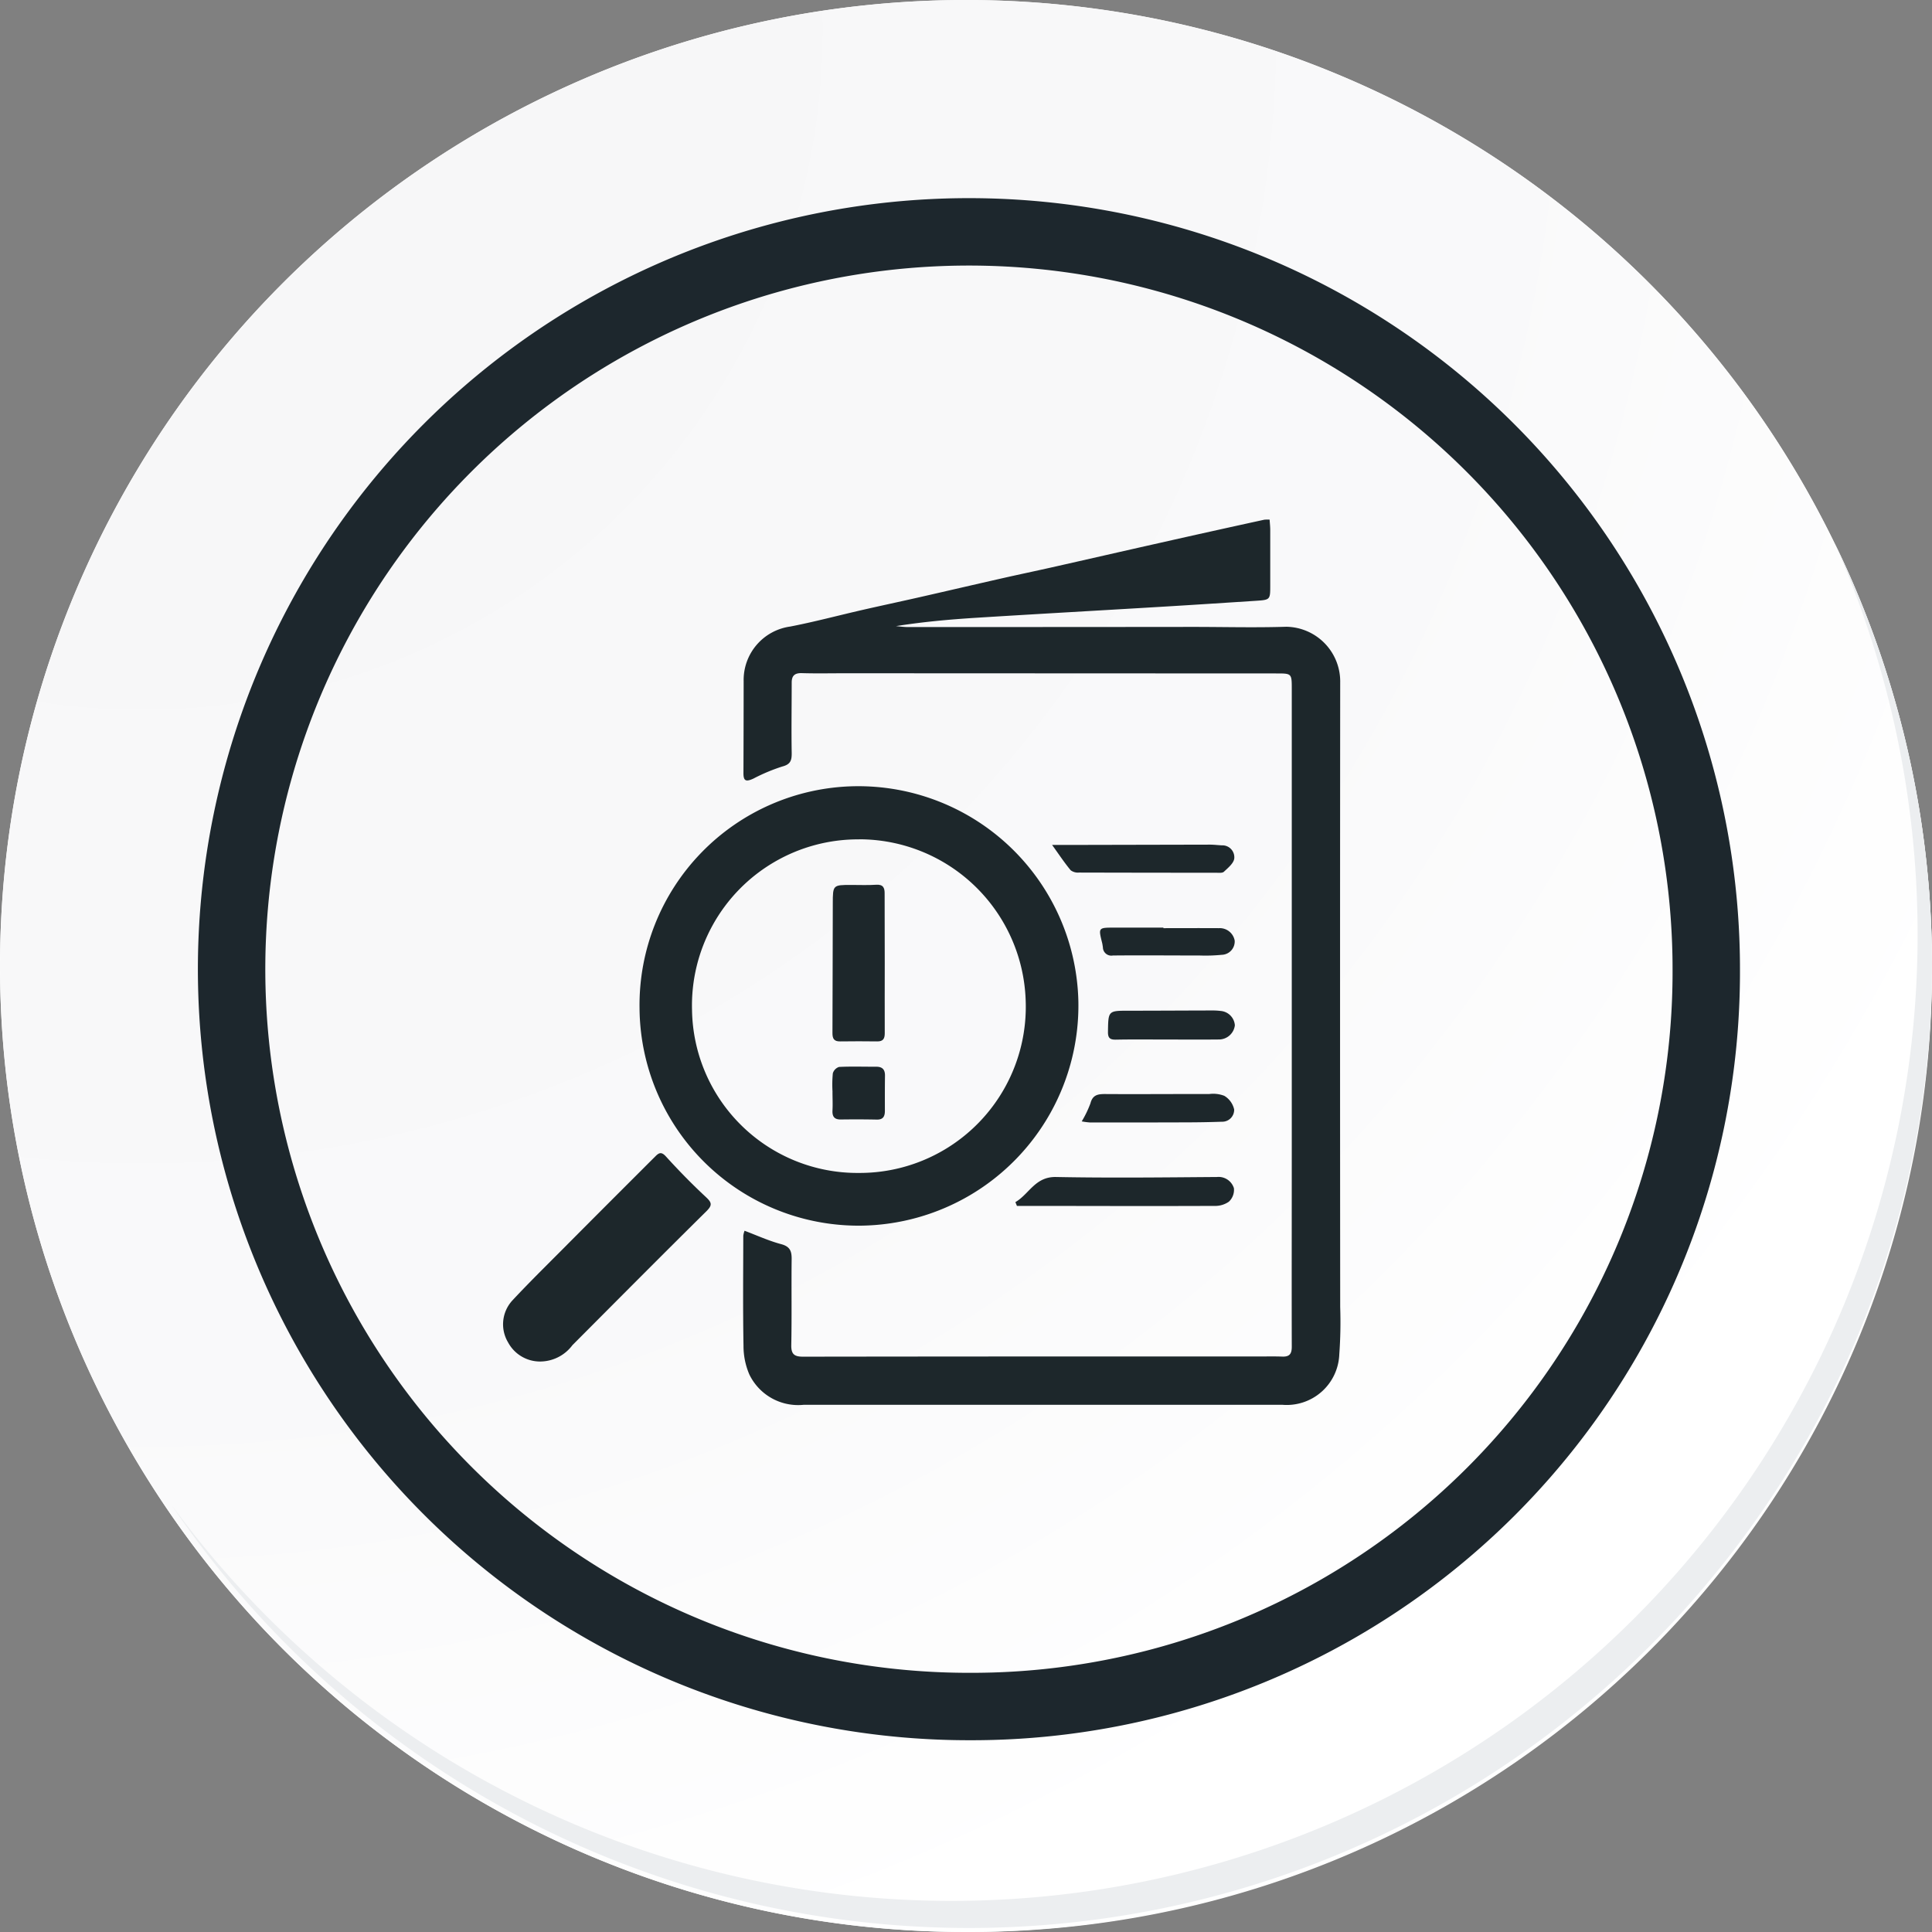 <svg id="icon7" xmlns="http://www.w3.org/2000/svg" xmlns:xlink="http://www.w3.org/1999/xlink" width="114.636" height="114.636" viewBox="0 0 114.636 114.636">
  <rect x="0" y="0" width="114.636" height="114.636" fill="#808080" stroke="none"/>
  <defs>
    <radialGradient id="radial-gradient" cx="0.076" cy="0.019" r="1.465" gradientTransform="translate(0.001)" gradientUnits="objectBoundingBox">
      <stop offset="0" stop-color="#f6f6f7"/>
      <stop offset="0.477" stop-color="#f9f9fa"/>
      <stop offset="0.715" stop-color="#fff"/>
    </radialGradient>
  </defs>
  <g id="Grupo_18423" data-name="Grupo 18423" transform="translate(0 0)">
    <g id="Grupo_18421" data-name="Grupo 18421">
      <g id="Grupo_18420" data-name="Grupo 18420">
        <g id="Grupo_18419" data-name="Grupo 18419">
          <path id="Trazado_40936" data-name="Trazado 40936" d="M309.259,2203.037a57.318,57.318,0,1,1-57.317-57.316A57.317,57.317,0,0,1,309.259,2203.037Z" transform="translate(-194.623 -2145.721)" fill="#fff"/>
        </g>
      </g>
    </g>
    <path id="Trazado_40937" data-name="Trazado 40937" d="M308.648,2202.372a57.316,57.316,0,1,0-57.317,57.319A57.091,57.091,0,0,0,308.648,2202.372Z" transform="translate(-194.013 -2145.056)" fill="url(#radial-gradient)"/>
    <path id="Trazado_40938" data-name="Trazado 40938" d="M289.672,2196.986a43.75,43.75,0,1,0-43.75,43.75A43.587,43.587,0,0,0,289.672,2196.986Z" transform="translate(-188.43 -2139.479)" fill="none" stroke="#1d272d" stroke-miterlimit="10" stroke-width="4"/>
    <g id="Grupo_18422" data-name="Grupo 18422" transform="translate(10.154 32.18)">
      <path id="Trazado_40939" data-name="Trazado 40939" d="M299.231,2164.488a57.325,57.325,0,0,1-98.686,57.081,57.143,57.143,0,0,0,98.686-57.081Z" transform="translate(-200.545 -2164.488)" fill="#eceef0"/>
    </g>
  </g>
  <g id="_0h2GYs" data-name="0h2GYs" transform="translate(2335.623 214.293)">
    <g id="Grupo_91875" data-name="Grupo 91875" transform="translate(-2305.767 -183.461)">
      <path id="Trazado_150953" data-name="Trazado 150953" d="M-2144.826-183.461c.014.219.037.414.037.608,0,1.1,0,2.2,0,3.294,0,.856,0,.86-.871.916-1.879.122-3.759.245-5.638.357-3.669.22-7.339.424-11.006.653-1.563.1-3.124.241-4.694.492.238.019.475.055.713.055q8.453,0,16.9-.009c1.847,0,3.7.05,5.542-.009a3.248,3.248,0,0,1,3.205,3.315q-.016,18.528,0,37.056a26.29,26.29,0,0,1-.053,2.793,3.122,3.122,0,0,1-3.39,3q-7.3,0-14.6,0-6.888,0-13.776,0a3.215,3.215,0,0,1-3.24-1.8,4.276,4.276,0,0,1-.346-1.7c-.039-2.177-.016-4.354-.013-6.532a1.415,1.415,0,0,1,.075-.294c.743.279,1.438.6,2.168.794.524.139.632.408.627.886-.02,1.7.012,3.4-.022,5.1-.011.546.18.693.7.692q13.556-.018,27.112-.012c.439,0,.879-.01,1.317.007s.569-.165.568-.591c-.01-3.733,0-7.466,0-11.2q0-13.917,0-27.833c0-.909-.008-.911-.909-.911l-25.574-.011c-.86,0-1.72.019-2.579-.007-.422-.013-.61.141-.61.557,0,1.39-.024,2.78,0,4.17.006.438-.059.683-.555.812a10.71,10.71,0,0,0-1.714.717c-.46.212-.6.139-.594-.349q.01-2.717.012-5.434a3.2,3.2,0,0,1,2.761-3.237c1.431-.277,2.842-.655,4.265-.981,1.1-.252,2.209-.488,3.313-.738,1.67-.379,3.338-.769,5.008-1.147.978-.222,1.961-.427,2.939-.647,2.137-.481,4.271-.972,6.408-1.451q3.1-.7,6.2-1.376A2.219,2.219,0,0,1-2144.826-183.461Z" transform="translate(2190.303 183.461)" fill="#1d272b"/>
      <path id="Trazado_150954" data-name="Trazado 150954" d="M-2232.088-26.214a12.99,12.99,0,0,1,12.729-13.152,13.06,13.06,0,0,1,13.31,12.788,13.064,13.064,0,0,1-12.935,13.285A13,13,0,0,1-2232.088-26.214Zm13.03-10a9.858,9.858,0,0,0-9.915,10.145,9.816,9.816,0,0,0,9.91,9.648,9.858,9.858,0,0,0,9.887-10.229A9.886,9.886,0,0,0-2219.059-36.218Z" transform="translate(2240.179 55.186)" fill="#1d272b"/>
      <path id="Trazado_150955" data-name="Trazado 150955" d="M-2303.607,171.347a2.152,2.152,0,0,1-1.867-1.131,2.089,2.089,0,0,1,.26-2.5c.908-.974,1.857-1.911,2.8-2.857q2.413-2.428,4.837-4.847.425-.426.852-.85c.209-.208.354-.269.614.017.759.835,1.55,1.643,2.376,2.412.358.333.385.486.018.848-2.663,2.63-5.3,5.289-7.941,7.938A2.4,2.4,0,0,1-2303.607,171.347Z" transform="translate(2305.767 -121.393)" fill="#1d272b"/>
      <path id="Trazado_150956" data-name="Trazado 150956" d="M-2028.906,173.336c.815-.471,1.167-1.514,2.408-1.49,3.181.062,6.364.024,9.546,0a.953.953,0,0,1,1.012.665.958.958,0,0,1-.3.8,1.417,1.417,0,0,1-.869.25c-3.306.014-6.613.006-9.919,0h-1.787Z" transform="translate(2059.299 -132.84)" fill="#1d272b"/>
      <path id="Trazado_150957" data-name="Trazado 150957" d="M-2009.076-7.768c.766,0,1.362,0,1.957,0q3.7-.008,7.4-.016c.236,0,.473.029.71.042a.709.709,0,0,1,.743.776c-.031.286-.369.559-.614.79-.095.089-.315.06-.477.06q-4.056,0-8.113-.011a.729.729,0,0,1-.5-.134C-2008.337-6.7-2008.656-7.185-2009.076-7.768Z" transform="translate(2041.646 27.069)" fill="#1d272b"/>
      <path id="Trazado_150958" data-name="Trazado 150958" d="M-1993.055,128.579a6.338,6.338,0,0,0,.517-1.072c.134-.518.459-.552.9-.55,2.045.013,4.091-.006,6.136,0a1.828,1.828,0,0,1,.909.106,1.267,1.267,0,0,1,.582.808.706.706,0,0,1-.73.728q-1.013.035-2.029.038-2.906.01-5.812.005A4.27,4.27,0,0,1-1993.055,128.579Z" transform="translate(2027.384 -92.873)" fill="#1d272b"/>
      <path id="Trazado_150959" data-name="Trazado 150959" d="M-1979.391,37.174c1.1,0,2.194-.007,3.292,0a.9.9,0,0,1,.936.735.791.791,0,0,1-.766.846,9.816,9.816,0,0,1-1.308.041c-1.718,0-3.436-.017-5.154,0a.5.5,0,0,1-.591-.484c-.014-.09-.025-.182-.047-.27-.224-.9-.225-.9.728-.9h2.909Z" transform="translate(2018.567 -12.933)" fill="#1d272b"/>
      <path id="Trazado_150960" data-name="Trazado 150960" d="M-1975.39,83.566c-1,0-2.008-.013-3.011.007-.357.007-.479-.1-.473-.465.019-1.258.008-1.252,1.266-1.252,1.624,0,3.249-.011,4.873-.014a3.96,3.96,0,0,1,.547.028.921.921,0,0,1,.843.852.954.954,0,0,1-.922.841C-1973.309,83.575-1974.35,83.566-1975.39,83.566Z" transform="translate(2014.76 -52.717)" fill="#1d272b"/>
      <path id="Trazado_150961" data-name="Trazado 150961" d="M-2124.66,18.583c0,1.39-.006,2.78,0,4.17,0,.32-.107.478-.441.475-.731-.007-1.464-.013-2.195,0-.371.009-.469-.158-.467-.5.013-2.561.011-5.123.02-7.684,0-1.1.012-1.1,1.095-1.1.494,0,.989.022,1.481-.011.415-.028.506.185.5.528Q-2124.662,16.525-2124.66,18.583Z" transform="translate(2147.301 7.732)" fill="#1d272b"/>
      <path id="Trazado_150962" data-name="Trazado 150962" d="M-2127.845,113.688a7.2,7.2,0,0,1,.018-1.095.559.559,0,0,1,.373-.381c.73-.036,1.463-.009,2.2-.013.372,0,.528.171.522.538-.01.694-.007,1.388-.006,2.082,0,.32-.1.524-.474.517q-1.07-.021-2.141-.006c-.389.005-.514-.18-.494-.544s0-.731,0-1.1Z" transform="translate(2147.387 -79.737)" fill="#1d272b"/>
    </g>
  </g>
</svg>
